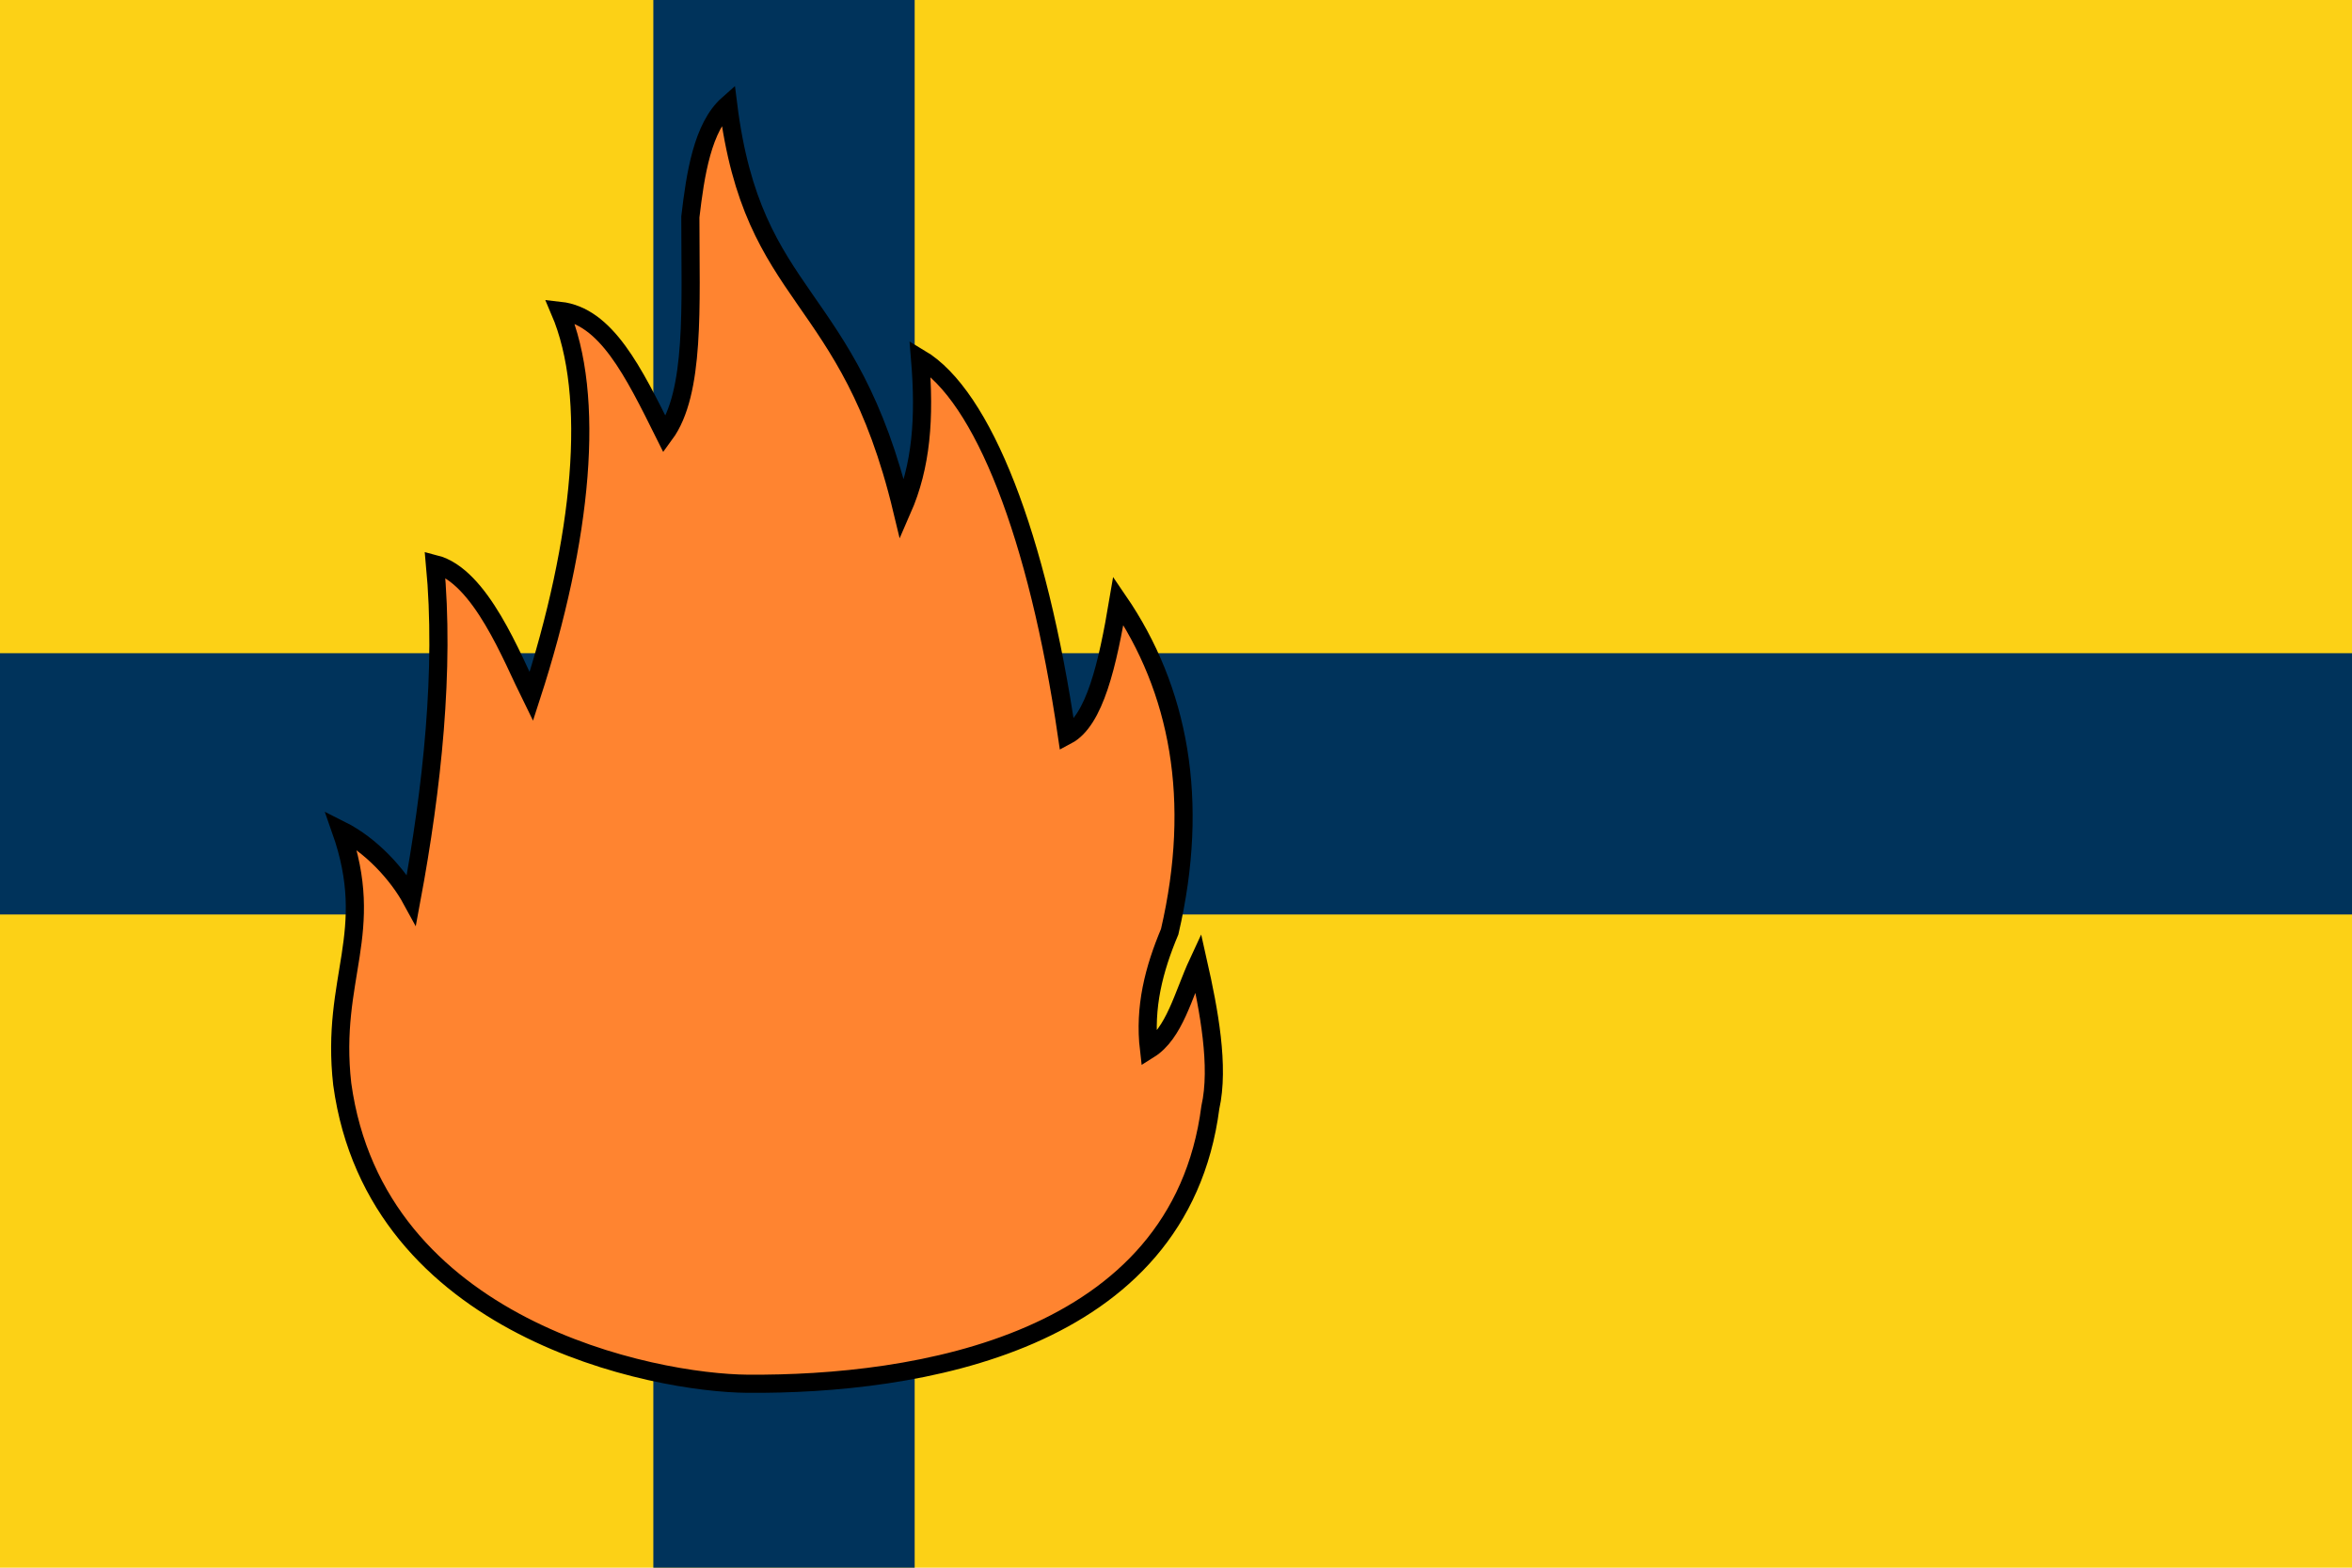 <?xml version="1.0" encoding="UTF-8" standalone="yes"?>
<svg xmlns="http://www.w3.org/2000/svg" xmlns:xlink="http://www.w3.org/1999/xlink" version="1.0" x="0" y="0" width="360" height="240">
<rect width="360" height="120" x="0" y="0" fill="#fcd116" />
  <rect width="360" height="120" x="0" y="120" fill="#fcd116" />
<rect width="360" height="40" x="0" y="100" fill="#00335b" />
  <rect width="40" height="240" x="100" y="0" fill="#00335b" />
<g transform="translate(120,120)">
<g transform="scale(1.389)">
<g transform="translate(-50,-76)">

  <path d="M1.32 109.09C-0.01 97.3 5.17 92.46 1.16 81.08 4.54 82.77 7.45 86 8.95 88.75 11.23 76.48 12.64 63.4 11.54 51.78 16.57 53.07 20.03 62.11 22.15 66.39 27.81 48.96 29.3 33.22 25.29 23.86 30.4 24.42 33.39 30.55 36.85 37.5 40.23 32.9 39.68 23.37 39.68 13.52 40.23 8.84 41.01 3.6 43.84 1.1 46.59 23.13 57.13 21.27 63.02 45.81 65.14 40.97 65.54 35.72 64.99 29.1 71.9 33.22 77.96 48.63 81.18 70.67 84.24 69.05 85.66 62.84 86.84 55.82 93.52 65.58 95.88 77.77 92.5 92.3 90.77 96.42 89.67 100.61 90.22 105.29 93.05 103.52 93.99 99.24 95.64 95.69 96.82 100.93 98 107.15 96.98 111.67 93.6 137.82 64.42 142.25 45.99 142.12 35.67 142.04 5.03 136.12 1.32 109.09z" style="fill:#ff8430;stroke-width:2;stroke:#000"/>
</g>
</g>
</g>
</svg>


